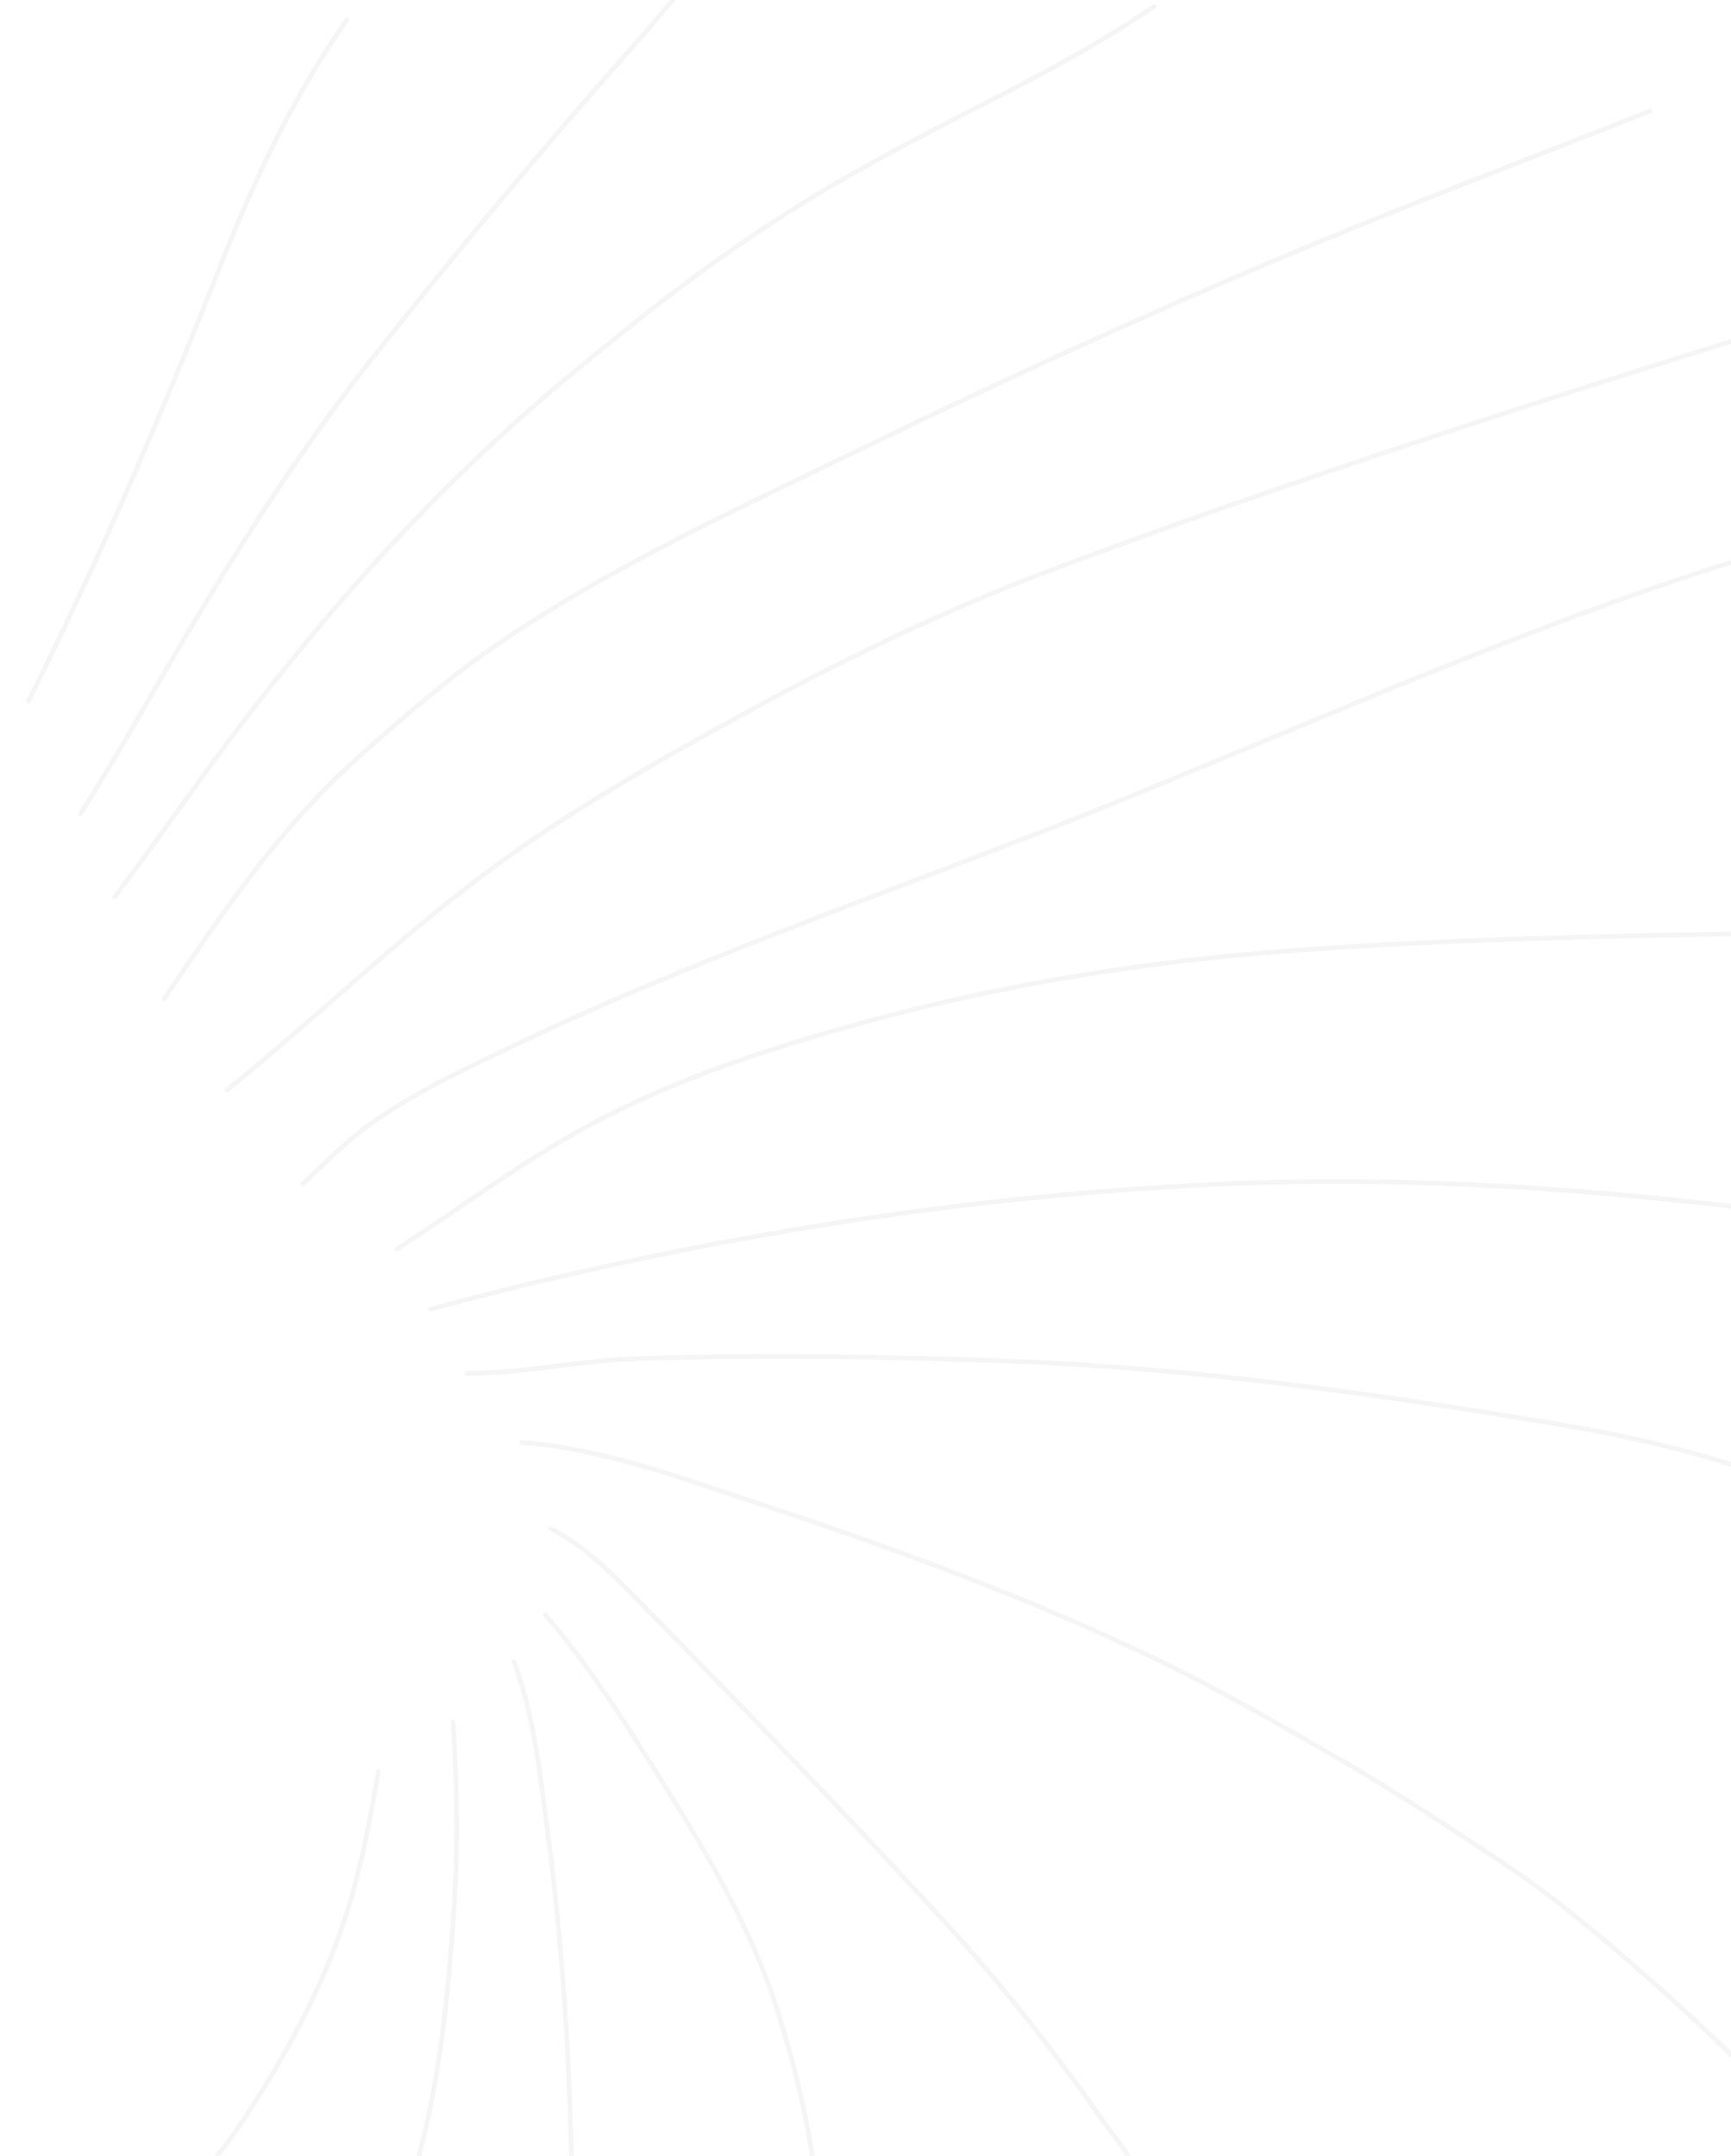 <svg xmlns="http://www.w3.org/2000/svg" width="733" height="913" fill="none" viewBox="0 0 733 913">
  <path stroke="#18181B" stroke-linecap="round" stroke-width="2" d="M69.55 422.946c22.713-33.486 44.848-66.601 74.208-94.804 15.068-14.474 43.666-38.867 60.405-50.756 47.504-33.739 101.237-58.522 153.417-83.855 73.351-35.61 147.356-69.595 223.003-100.056 39.234-15.799 78.783-30.828 118.086-46.453M96.086 461.644c35.753-28.819 68.87-60.9 105.411-88.744 34.509-26.296 72.091-47.865 110.029-68.742 44.621-24.555 89.606-46.376 137.362-64.184 123.504-46.056 250.216-84.938 376.086-123.938 34.649-10.736 69.696-19.144 104.777-28.104m-801.6 413.515c7.811-7.418 17.22-16.777 25.854-23.305 18.955-14.332 40.815-24.401 62.102-34.642 83.349-40.099 171.104-69.142 256.709-103.861 84.817-34.399 168.549-72.15 255.821-100.125 39.567-12.682 80.072-22.285 120.401-32.171M167.954 529.089c23.117-14.966 45.583-31.542 69.216-45.586 38.367-22.799 80.071-36.958 122.869-48.951 62.431-17.495 125.048-27.551 189.681-32.19 96.772-6.946 194.078-6.462 291.038-8.761 16.03-.38 32.051-.508 48.084-.508M182.328 554.371c109.653-29.381 221.198-47.788 334.791-52.94 124.282-5.638 249.666 11.411 371.892 32.627 48.796 8.47 97.544 19.936 146.879 24.883M197.807 581.59c24.281 0 48.39-5.601 72.755-6.328 52.682-1.572 105.786-.809 158.438 1.191 75.286 2.859 150.087 13.432 224.349 25.561 50.058 8.176 97.344 19.871 141.707 44.419 15.983 8.844 32.047 15.669 49.56 20.863m-623.59-56.389c32.994 2.353 65.696 14.405 96.829 24.673 58.118 19.168 116.039 40.228 171.227 66.808 27.812 13.395 54.481 28.902 81.177 44.348C588.94 757.545 623.128 779.859 641 792c45 30.569 112.48 96.734 118 105M233.188 647.394c15.873 8.103 27.774 20.897 40.142 33.517 43.208 44.085 86.314 88.592 127.847 134.257 24.153 26.556 45.819 54.306 66.396 83.666 3.992 5.696 9.543 11.774 12.176 18.34M230.977 683.88c15.192 17.766 28.218 37.05 40.721 56.79 22.535 35.581 45.286 71.599 57.92 112.06 10.311 33.021 17.452 66.292 17.452 100.931M217.709 703.782c8.535 23.188 11.019 47.952 14.227 72.32 5.611 42.61 8.554 84.622 9.782 127.527.689 24.072 2.426 48.623.635 72.701-.381 5.119-.993 9.73-4.065 13.817m-46.427-260.935c1.523 24.993 2.19 49.697.641 74.756-3.343 54.054-9.17 108.668-33.017 158.065-8.413 17.426-18.324 33.862-30.388 49.037-2.16 2.71-5.35 5.6-6.475 8.93m37.593-269.78c-3.422 19.979-7.183 40.141-13.268 59.508-9.816 31.241-25.996 60.93-43.974 88.188C77.715 936.212 38.461 964.645 1 990.147m47.543-610.322c17.222-22.653 33.277-46.156 50.415-68.868 43.117-57.14 89.598-108.599 144.91-154.112 27.46-22.596 48.229-39.145 77.649-58.966 32.079-21.614 66.121-39.014 100.449-56.618 22.951-11.77 45.362-23.882 66.628-38.465M34.17 344.444c14.257-22.346 27.124-45.527 40.551-68.375 25.813-43.924 52.79-86.295 84.456-126.295 36.256-45.798 73.83-90.727 112.608-134.406C280.833 5.177 290.101-7.21 300.633-16M12.056 296.901c29.595-59.371 55.785-119.7 80.084-181.402 14.8-37.58 31.433-73.988 54.807-107.175" opacity=".04"/>
</svg>
